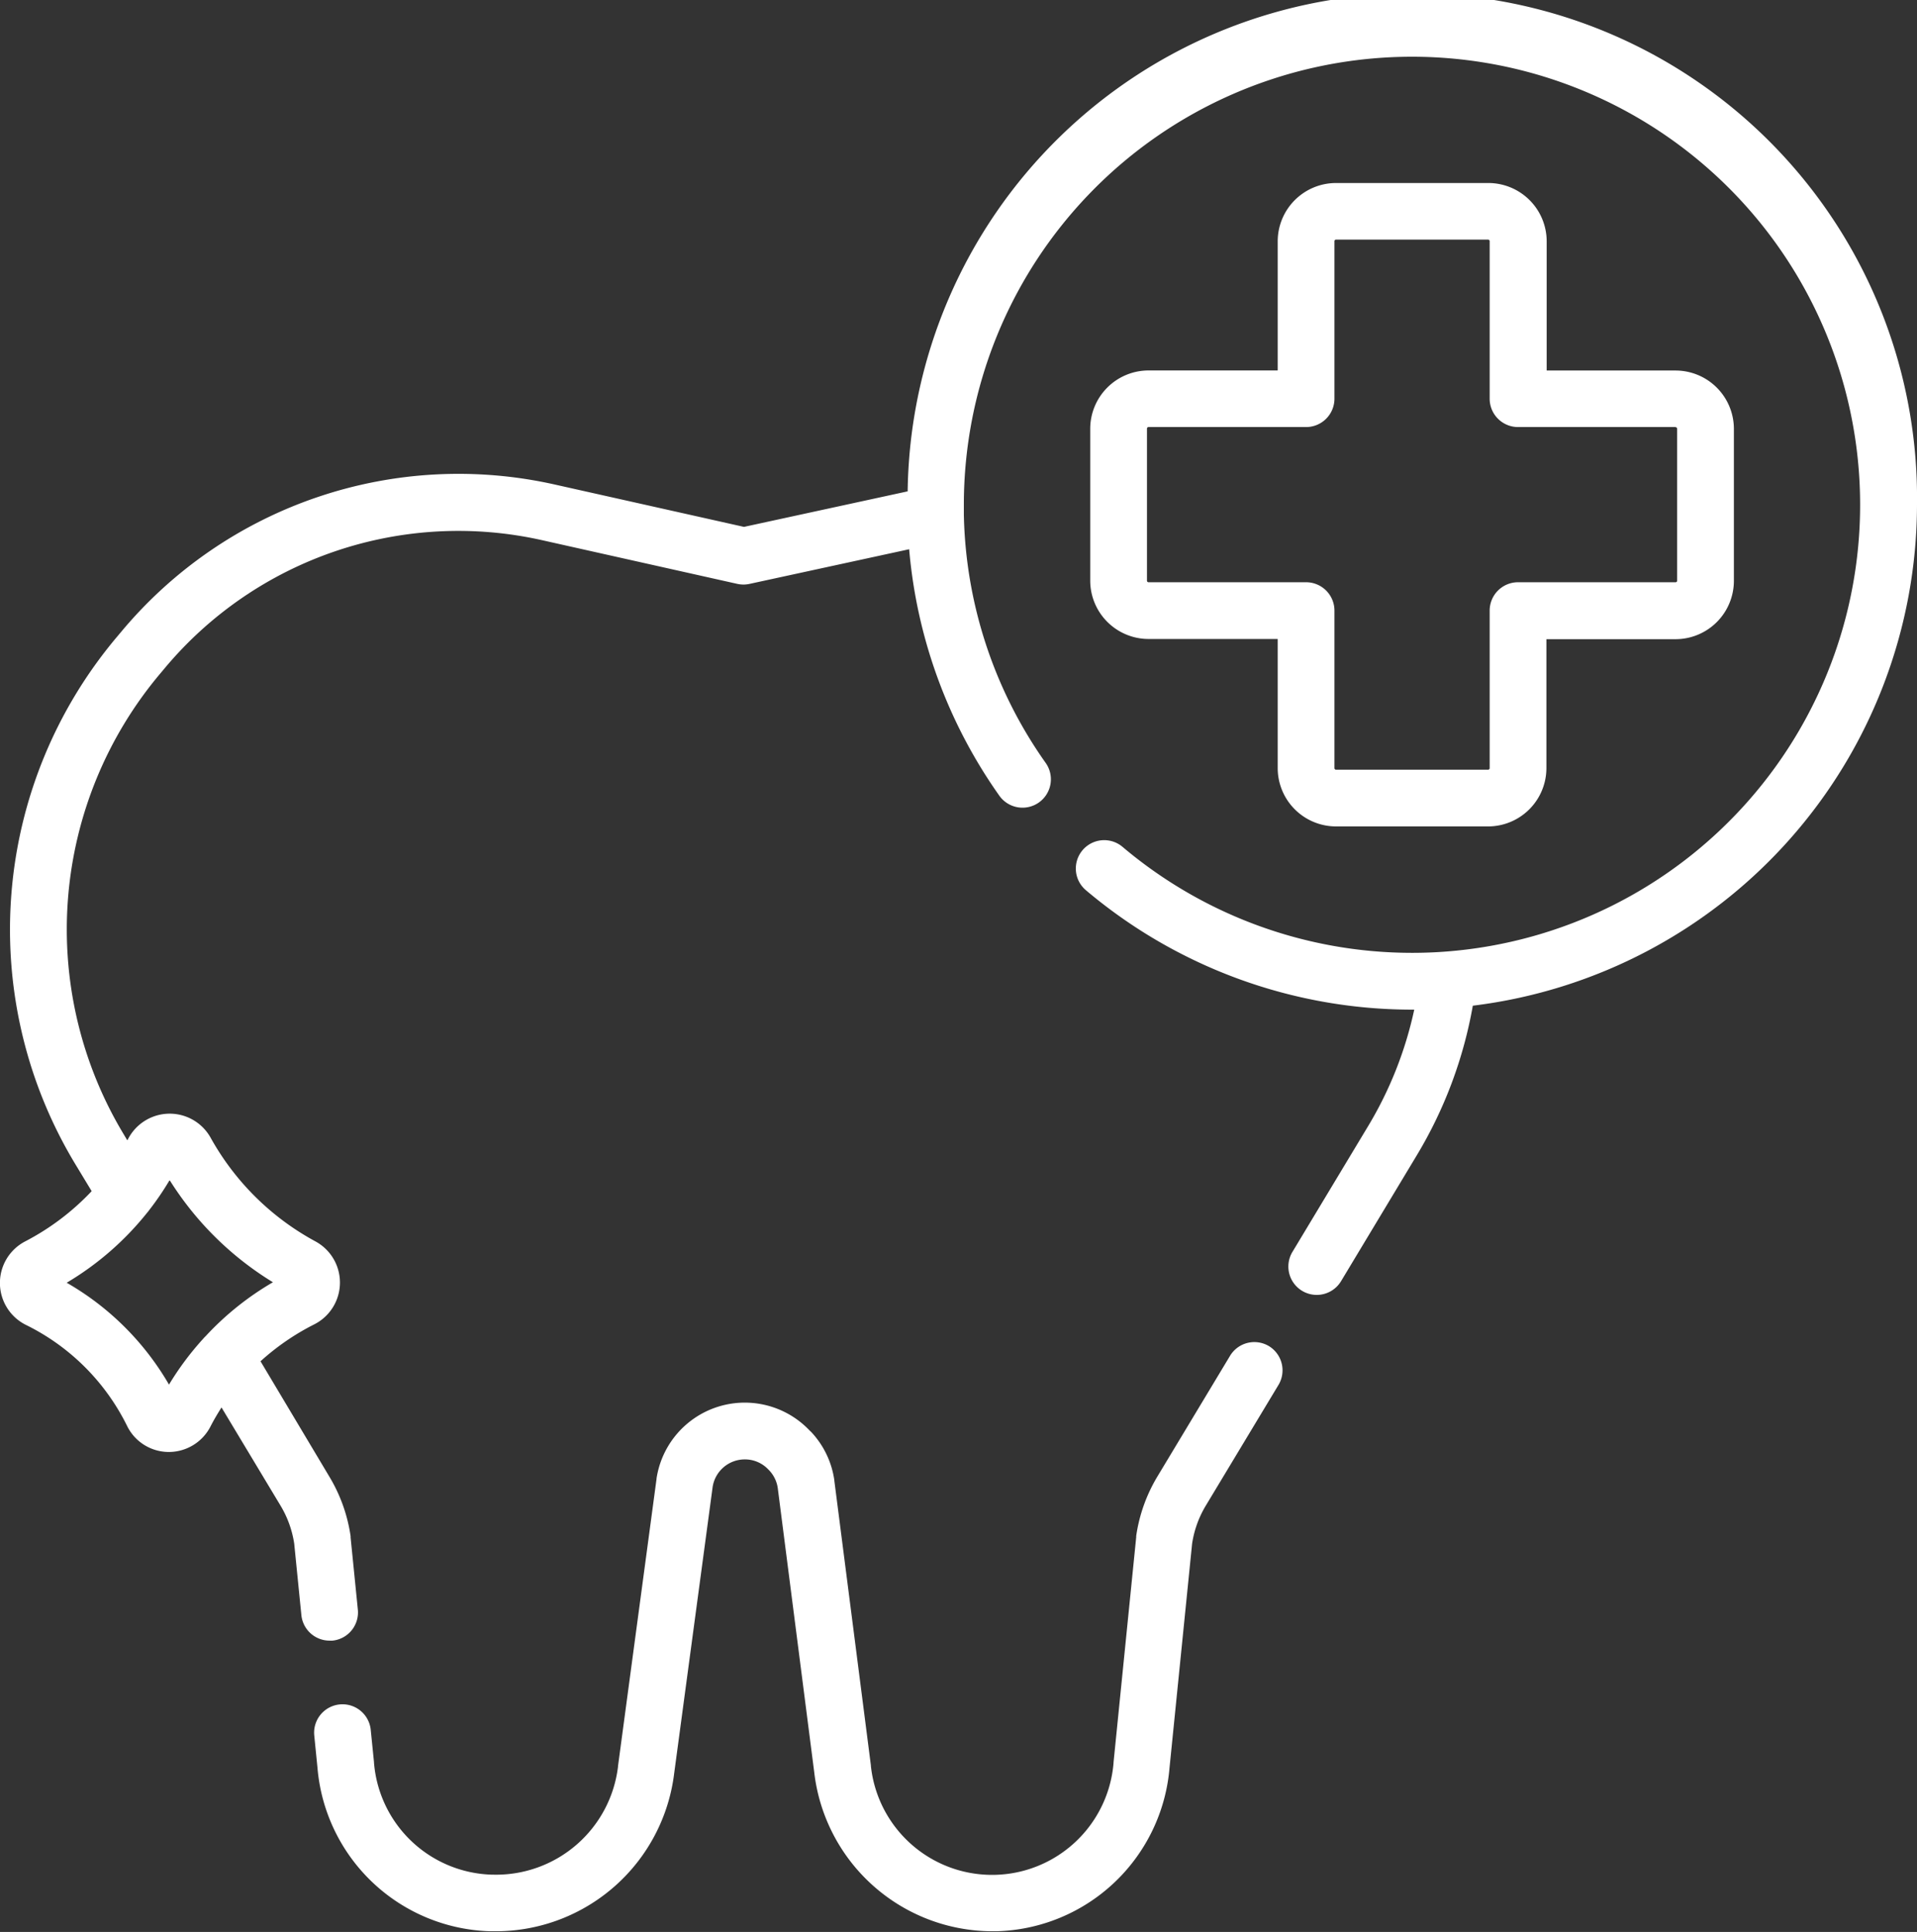 <svg xmlns="http://www.w3.org/2000/svg" width="28.109" height="28.333" viewBox="0 0 28.109 28.333">
  <rect x="0" y="0" width="28.109" height="28.333" fill="#333333" stroke="none"/>
  <g id="Group_20242" data-name="Group 20242" transform="translate(-149.832 -362)">
    <path id="Path_84880" data-name="Path 84880" d="M98.981,354.76a.416.416,0,0,0-.571.142l-1.065,1.77a2.343,2.343,0,0,0-.311.873c0,.006,0,.012,0,.018l-.332,3.3v.008a1.787,1.787,0,0,1-3.558.047v-.008l-.536-4.176v-.006a1.3,1.3,0,0,0-.343-.713L92.248,356a1.309,1.309,0,0,0-2.247.7v.006l-.565,4.212v.008a1.8,1.8,0,0,1-1.83,1.585h-.021a1.786,1.786,0,0,1-1.727-1.641v-.008l-.048-.475a.416.416,0,1,0-.828.083l.047.471a2.617,2.617,0,0,0,2.531,2.4h.1a2.636,2.636,0,0,0,2.6-2.32l.564-4.2a.477.477,0,0,1,.464-.4.47.47,0,0,1,.353.149l.012.012a.474.474,0,0,1,.125.257l.535,4.169a2.634,2.634,0,0,0,2.6,2.333h.07a2.615,2.615,0,0,0,2.54-2.4l.331-3.285a1.516,1.516,0,0,1,.2-.556l1.065-1.769A.416.416,0,0,0,98.981,354.76Z" transform="translate(69.458 26.982)" fill="#fff"/>
    <path id="Path_84881" data-name="Path 84881" d="M30.132,7.4a7.4,7.4,0,0,0-14.8-.194l-2.4.521-2.765-.619A6.439,6.439,0,0,0,3.8,9.266l-.068.081a6.658,6.658,0,0,0-.607,7.722l.242.4a3.647,3.647,0,0,1-.979.739A.687.687,0,0,0,2.4,19.429a3.253,3.253,0,0,1,1.49,1.49.681.681,0,0,0,.606.375h0a.687.687,0,0,0,.612-.371c.051-.1.106-.192.163-.282l.866,1.441a1.516,1.516,0,0,1,.2.556l.105,1.048a.416.416,0,0,0,.414.375l.042,0a.416.416,0,0,0,.372-.456l-.106-1.057c0-.006,0-.012,0-.018a2.343,2.343,0,0,0-.311-.873L5.843,19.964a3.537,3.537,0,0,1,.791-.543.687.687,0,0,0,.022-1.211,3.854,3.854,0,0,1-1.542-1.52.687.687,0,0,0-1.214.016l-.01.018-.052-.087A5.825,5.825,0,0,1,4.37,9.881L4.438,9.8A5.61,5.61,0,0,1,9.98,7.924l2.855.639a.416.416,0,0,0,.179,0l2.34-.508a7.345,7.345,0,0,0,1.322,3.614.416.416,0,0,0,.68-.48,6.524,6.524,0,0,1-1.2-3.642s0-.01,0-.015c0-.043,0-.086,0-.129a6.571,6.571,0,1,1,7.071,6.552h0q-.246.019-.5.019a6.574,6.574,0,0,1-4.244-1.554.416.416,0,0,0-.538.635,7.408,7.408,0,0,0,4.781,1.752h.034a5.593,5.593,0,0,1-.679,1.713l-1.107,1.84a.416.416,0,1,0,.713.429l1.107-1.84a6.417,6.417,0,0,0,.825-2.2A7.414,7.414,0,0,0,30.132,7.4ZM4.514,17.313a4.65,4.65,0,0,0,1.511,1.492,4.254,4.254,0,0,0-.986.79.409.409,0,0,0-.038.04,4.284,4.284,0,0,0-.5.671,4.08,4.08,0,0,0-1.5-1.494,4.352,4.352,0,0,0,1.178-1.025.406.406,0,0,0,.027-.034,4.205,4.205,0,0,0,.3-.439Z" transform="translate(147.809 362)" fill="#fff"/>
    <path id="Path_84882" data-name="Path 84882" d="M295.941,48.368h-2.23a.856.856,0,0,0-.855.855v1.894h-1.894a.856.856,0,0,0-.855.855V54.2a.856.856,0,0,0,.855.855h1.894v1.894a.856.856,0,0,0,.855.855h2.23a.856.856,0,0,0,.855-.855V55.058h1.894a.856.856,0,0,0,.855-.855v-2.23a.856.856,0,0,0-.855-.855H296.8V49.223A.856.856,0,0,0,295.941,48.368Zm2.749,3.581a.023.023,0,0,1,.023.023V54.2a.023.023,0,0,1-.023.023h-2.31a.416.416,0,0,0-.416.416v2.31a.023.023,0,0,1-.023.023h-2.23a.023.023,0,0,1-.023-.023v-2.31a.416.416,0,0,0-.416-.416h-2.31a.023.023,0,0,1-.023-.023v-2.23a.023.023,0,0,1,.023-.023h2.31a.416.416,0,0,0,.416-.416v-2.31a.023.023,0,0,1,.023-.023h2.23a.023.023,0,0,1,.023.023v2.31a.416.416,0,0,0,.416.416h2.31Z" transform="translate(-124.289 316.316)" fill="#fff"/>
  </g>
</svg>
